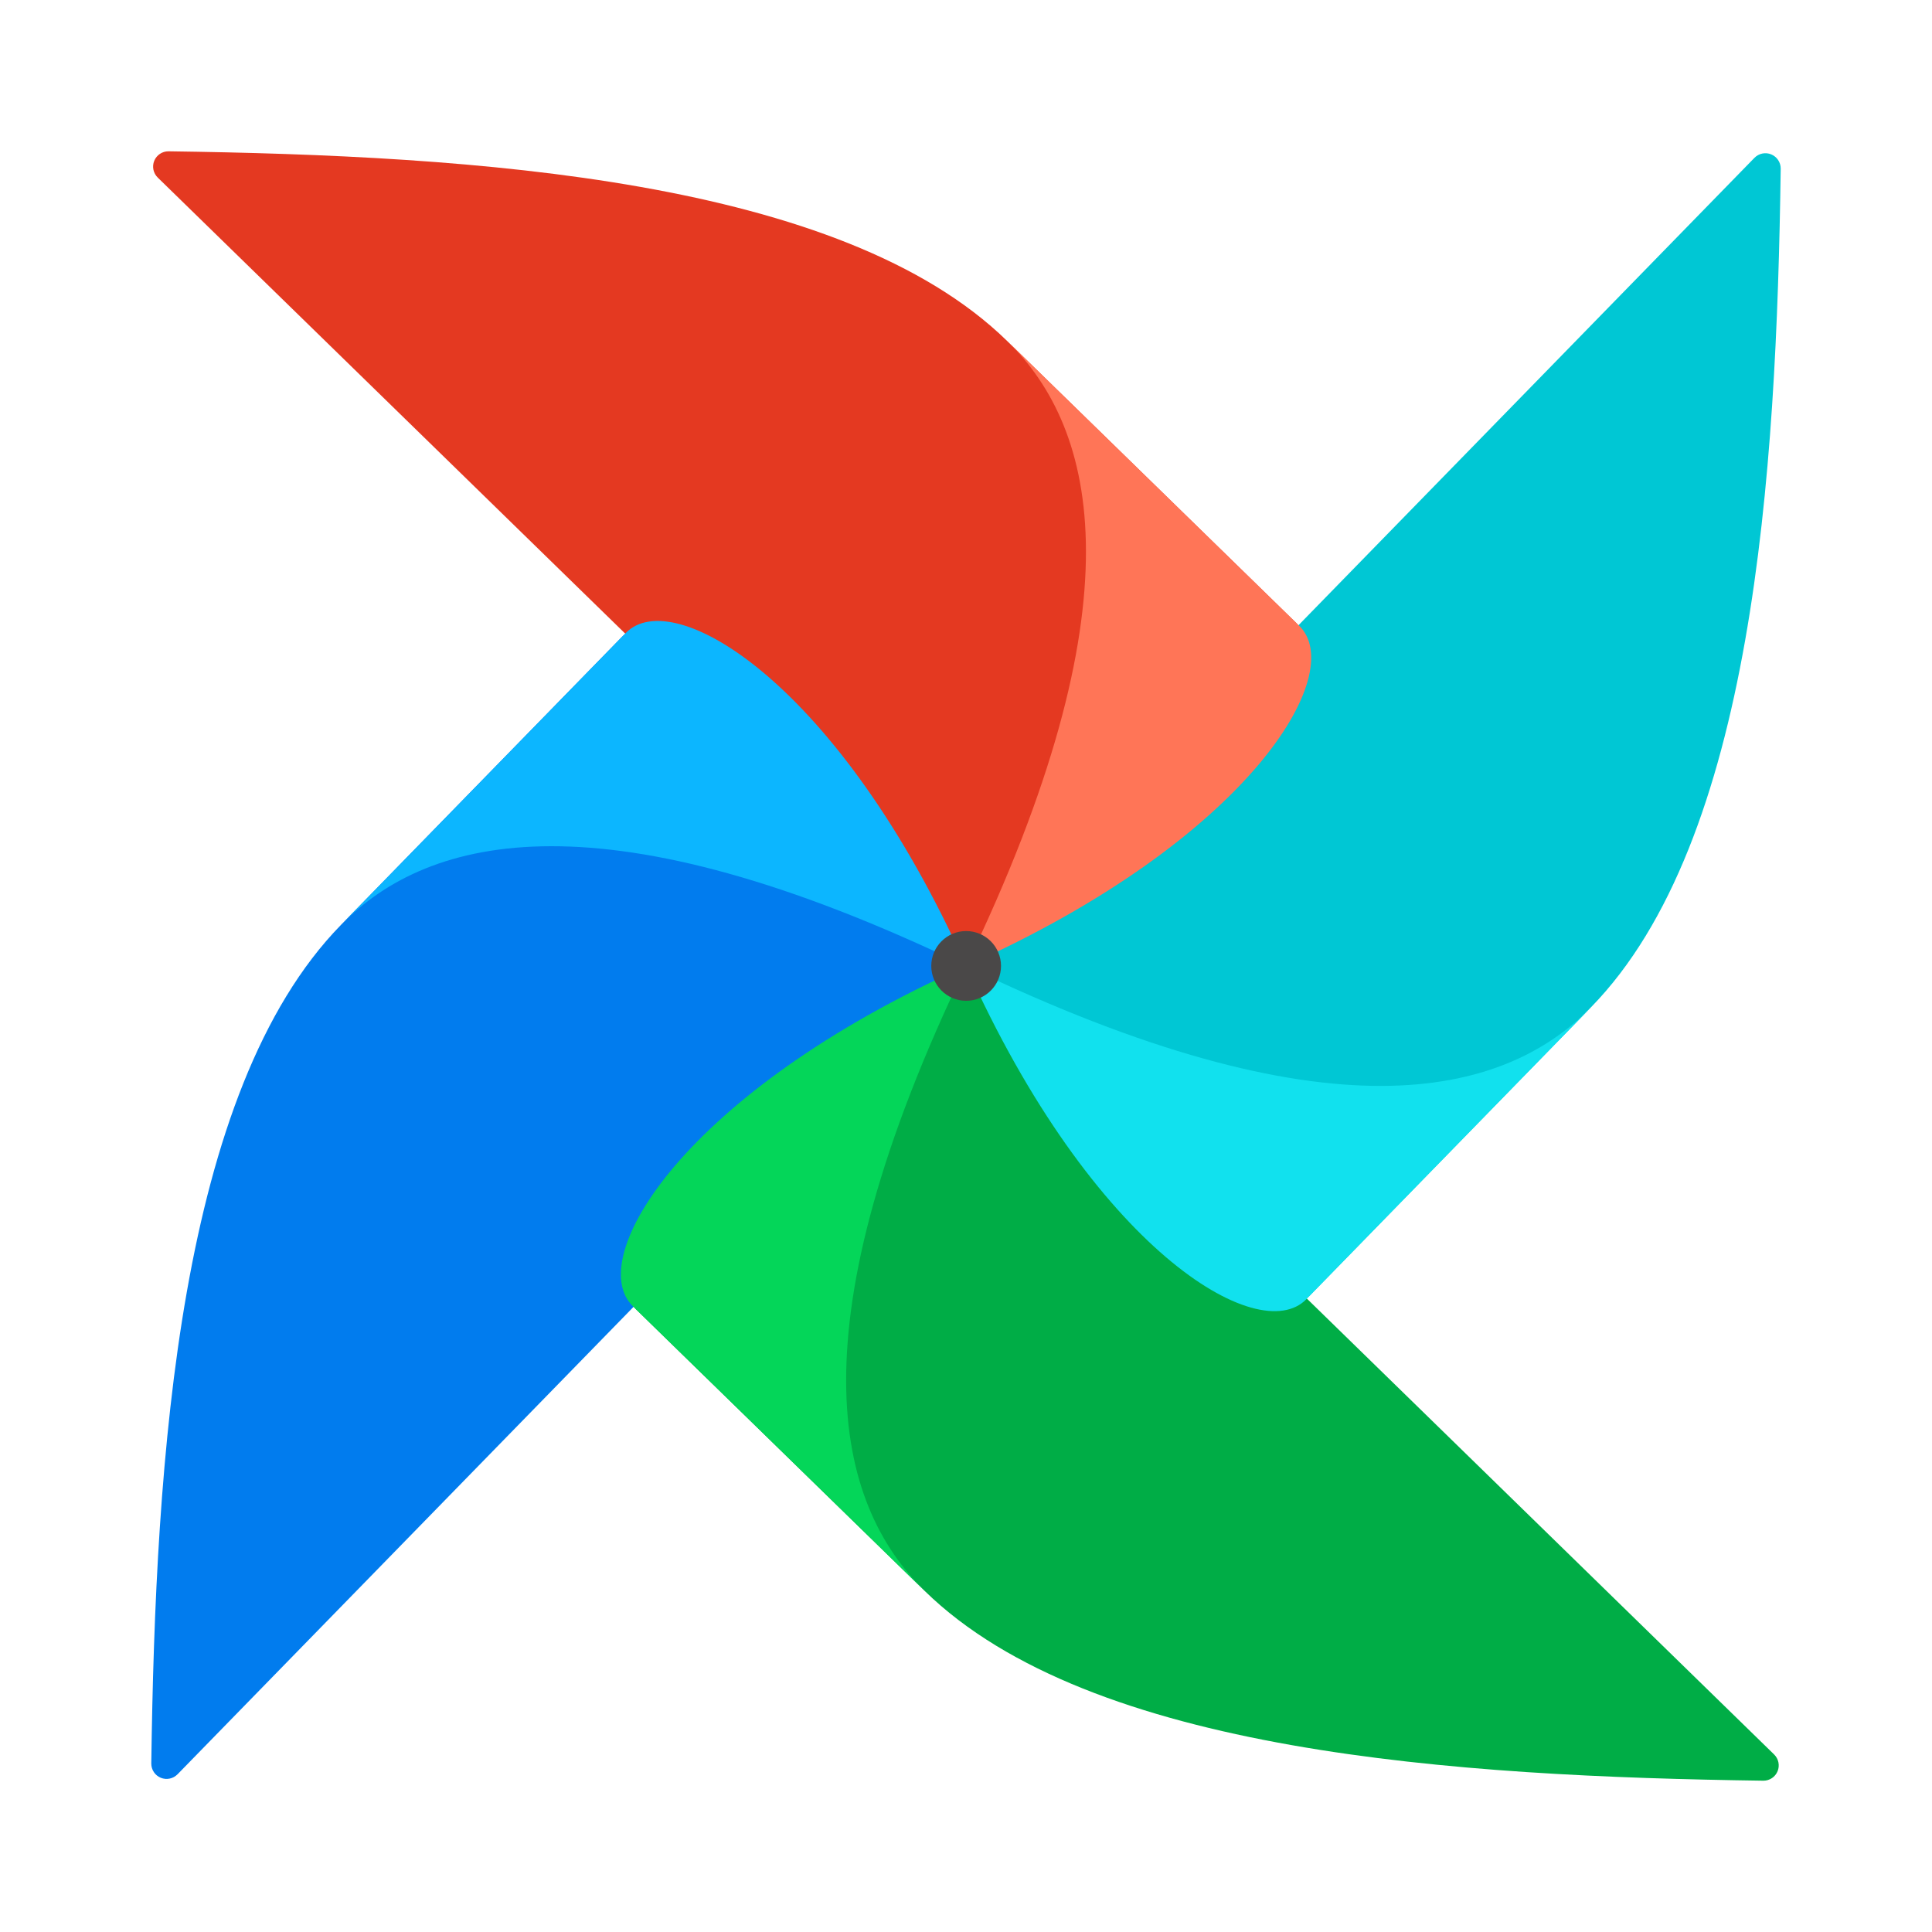 <svg version="1.1" xmlns="http://www.w3.org/2000/svg" xmlns:xlink="http://www.w3.org/1999/xlink" width="128px" height="128px" viewBox="0,0,256,256"><g transform="translate(19.2,19.2) scale(0.85,0.85)"><g fill="none" fill-rule="nonzero" stroke="none" stroke-width="1" stroke-linecap="butt" stroke-linejoin="miter" stroke-miterlimit="10" stroke-dasharray="" stroke-dashoffset="0" font-family="none" font-weight="none" font-size="none" text-anchor="none" style="mix-blend-mode: normal"><g transform="translate(0.004,-0.001) scale(2,2)"><path d="M2.544,127l60.809,-62.332c0.387,-0.383 0.445,-0.988 0.136,-1.437c-3.698,-5.162 -10.521,-6.058 -13.05,-9.527c-7.49,-10.275 -9.391,-16.092 -12.61,-15.731c-0.225,0.032 -0.431,0.141 -0.585,0.308l-21.966,22.518c-12.638,12.944 -14.454,41.475 -14.782,65.367c-0.002,0.486 0.292,0.925 0.742,1.109c0.451,0.183 0.967,0.074 1.305,-0.276z" fill="#017cee"></path><path d="M126.99,125.46l-62.332,-60.813c-0.383,-0.389 -0.99,-0.446 -1.439,-0.136c-5.162,3.7 -6.058,10.521 -9.527,13.05c-10.275,7.49 -16.092,9.391 -15.731,12.61c0.033,0.224 0.142,0.43 0.308,0.582l22.518,21.966c12.944,12.638 41.475,14.454 65.367,14.782c0.484,0 0.92,-0.292 1.103,-0.74c0.183,-0.448 0.077,-0.962 -0.268,-1.301z" fill="#00ad46"></path><path d="M60.792,112.72c-7.076,-6.904 -10.355,-20.559 3.206,-48.719c-22.046,9.852 -29.771,22.803 -25.972,26.511z" fill="#04d659"></path><path d="M125.45,1.011l-60.807,62.332c-0.388,0.382 -0.446,0.988 -0.136,1.437c3.7,5.162 10.519,6.058 13.05,9.527c7.49,10.275 9.393,16.092 12.61,15.731c0.225,-0.032 0.431,-0.141 0.585,-0.308l21.966,-22.518c12.638,-12.944 14.454,-41.475 14.782,-65.367c0.001,-0.486 -0.293,-0.924 -0.744,-1.108c-0.451,-0.183 -0.967,-0.074 -1.306,0.275z" fill="#00c7d4"></path><path d="M112.73,67.211c-6.904,7.076 -20.559,10.355 -48.721,-3.206c9.852,22.046 22.803,29.771 26.511,25.972z" fill="#11e1ee"></path><path d="M1.002,2.55l62.332,60.807c0.383,0.387 0.988,0.445 1.437,0.136c5.162,-3.7 6.058,-10.521 9.527,-13.05c10.275,-7.49 16.092,-9.391 15.731,-12.61c-0.033,-0.224 -0.142,-0.431 -0.308,-0.585l-22.518,-21.966c-12.944,-12.638 -41.475,-14.454 -65.367,-14.782c-0.487,-0.003 -0.927,0.291 -1.111,0.743c-0.183,0.452 -0.073,0.969 0.278,1.307z" fill="#e43921"></path><path d="M67.212,15.284c7.076,6.904 10.355,20.559 -3.206,48.721c22.046,-9.852 29.771,-22.805 25.972,-26.511z" fill="#ff7557"></path><path d="M15.279,60.8c6.904,-7.076 20.559,-10.355 48.721,3.206c-9.852,-22.046 -22.803,-29.771 -26.511,-25.972z" fill="#0cb6ff"></path><circle cx="64.009" cy="63.995" r="2.718" fill="#4a4848"></circle></g></g></g></svg>